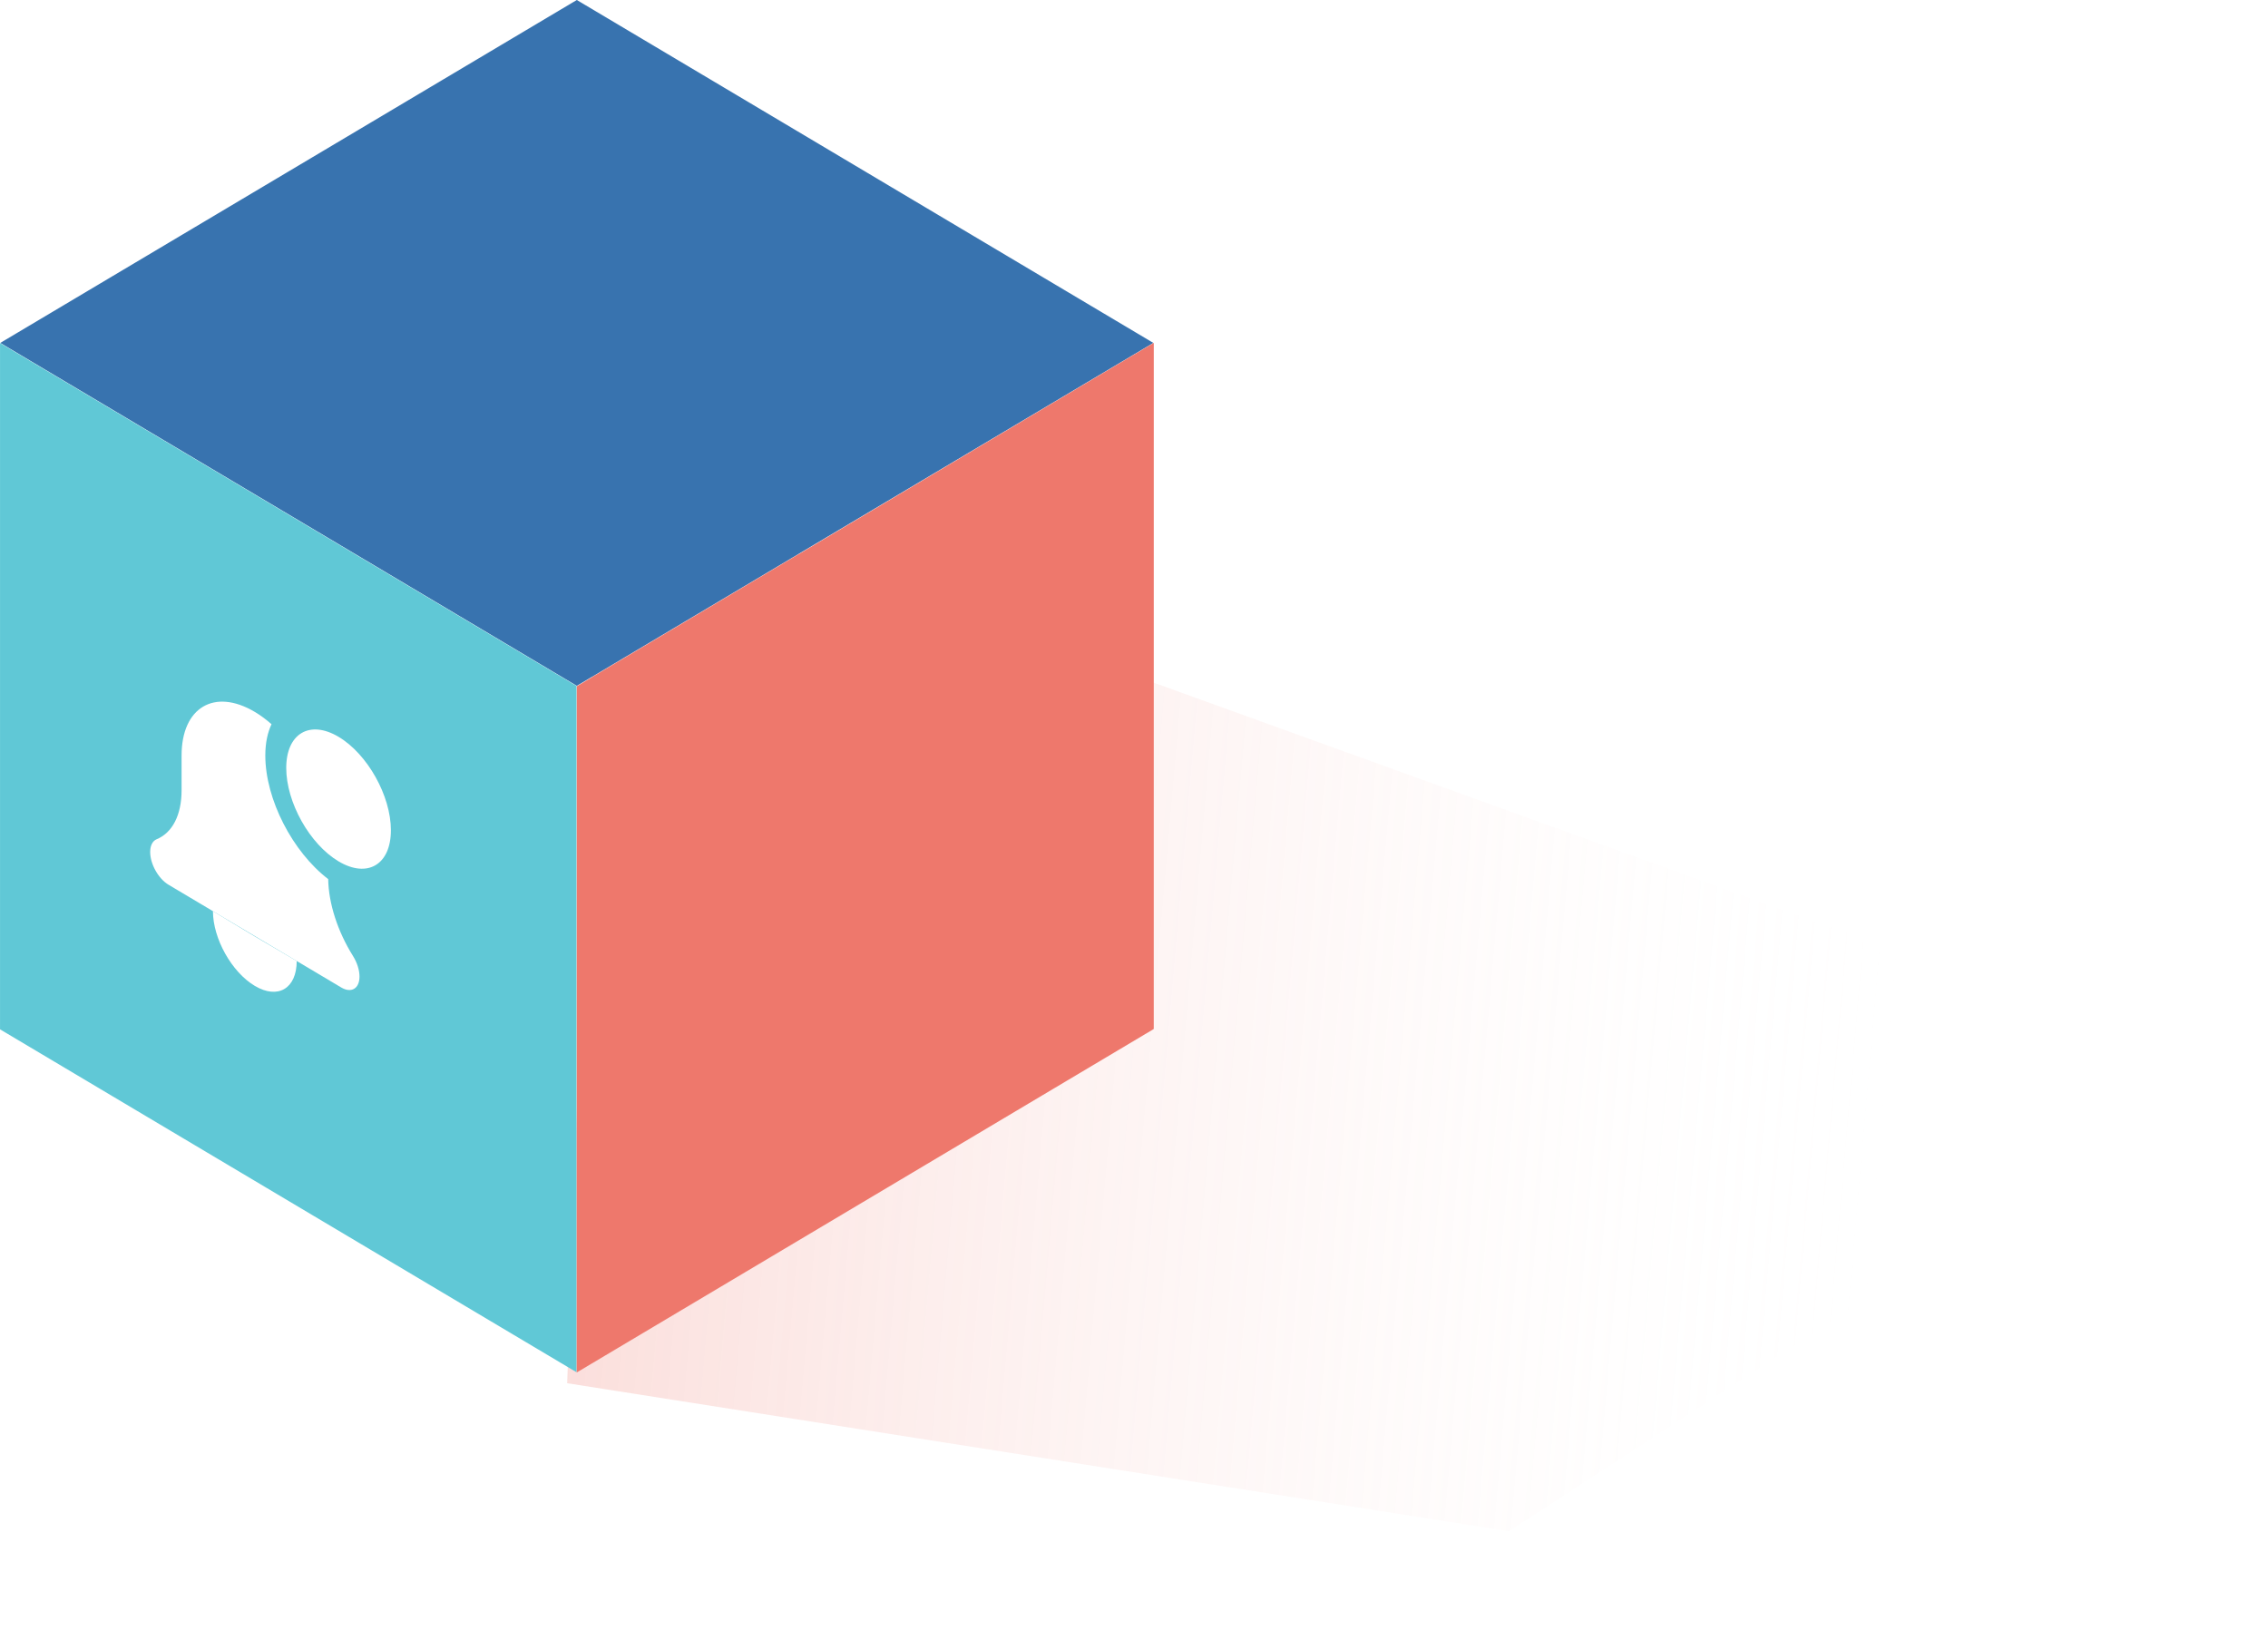 <svg width="96" height="69" viewBox="0 0 96 69" fill="none" xmlns="http://www.w3.org/2000/svg">
<g filter="url(#cube2filter0_f)">
<path d="M63.875 64.823L24.008 58.558L25.357 20.416L93.973 45.213L63.875 64.823Z" fill="url(#cube2paint0_linear)"/>
</g>
<rect width="28.409" height="28.409" transform="matrix(0.859 0.511 -0.859 0.511 24.415 0)" fill="#3873AF"/>
<rect width="29.053" height="28.41" transform="matrix(1.15711e-08 -1 0.859 0.511 0.001 43.576)" fill="#60C8D6"/>
<rect width="28.733" height="28.733" transform="matrix(0.85 -0.506 -3.68964e-05 1.011 24.415 29.052)" fill="#EE786C"/>
<g>
<path d="M12.559 40.683C12.559 41.847 11.765 42.319 10.787 41.737C9.808 41.155 9.014 39.738 9.014 38.574L10.787 39.644L12.559 40.683Z" fill="white"/>
<path d="M13.892 37.216C12.39 36.068 11.23 33.841 11.23 31.984C11.23 31.456 11.325 31.013 11.493 30.659C11.266 30.46 11.03 30.283 10.787 30.139C9.077 29.121 7.686 29.949 7.686 31.984L7.686 33.454C7.686 34.497 7.302 35.253 6.628 35.53C6.455 35.603 6.357 35.8 6.357 36.07C6.357 36.578 6.704 37.199 7.132 37.454L14.442 41.803C14.87 42.058 15.217 41.851 15.217 41.342C15.217 41.072 15.119 40.757 14.942 40.472C14.288 39.425 13.909 38.243 13.892 37.216Z" fill="white"/>
<path d="M16.546 35.147C16.546 36.603 15.555 37.193 14.331 36.465C13.108 35.737 12.116 33.967 12.116 32.511C12.116 31.055 13.108 30.465 14.331 31.193C15.555 31.921 16.546 33.691 16.546 35.147Z" fill="white"/>
</g>
<defs>
<filter id="cube2filter0_f" x="22.008" y="18.416" width="73.966" height="48.407" filterUnits="userSpaceOnUse" color-interpolation-filters="sRGB">
<feFlood flood-opacity="0" result="BackgroundImageFix"/>
<feBlend mode="normal" in="SourceGraphic" in2="BackgroundImageFix" result="shape"/>
<feGaussianBlur stdDeviation="1" result="effect1_foregroundBlur"/>
</filter>
<linearGradient id="cube2paint0_linear" x1="9.917" y1="41.713" x2="79.97" y2="47.796" gradientUnits="userSpaceOnUse">
<stop stop-color="#EE786C" stop-opacity="0.39"/>
<stop offset="1" stop-color="white" stop-opacity="0"/>
</linearGradient>
<clipPath>
<rect width="12.373" height="12.653" fill="white" transform="matrix(0.859 0.511 -2.1377e-08 1 6.128 26.312)"/>
</clipPath>
</defs>
</svg>
